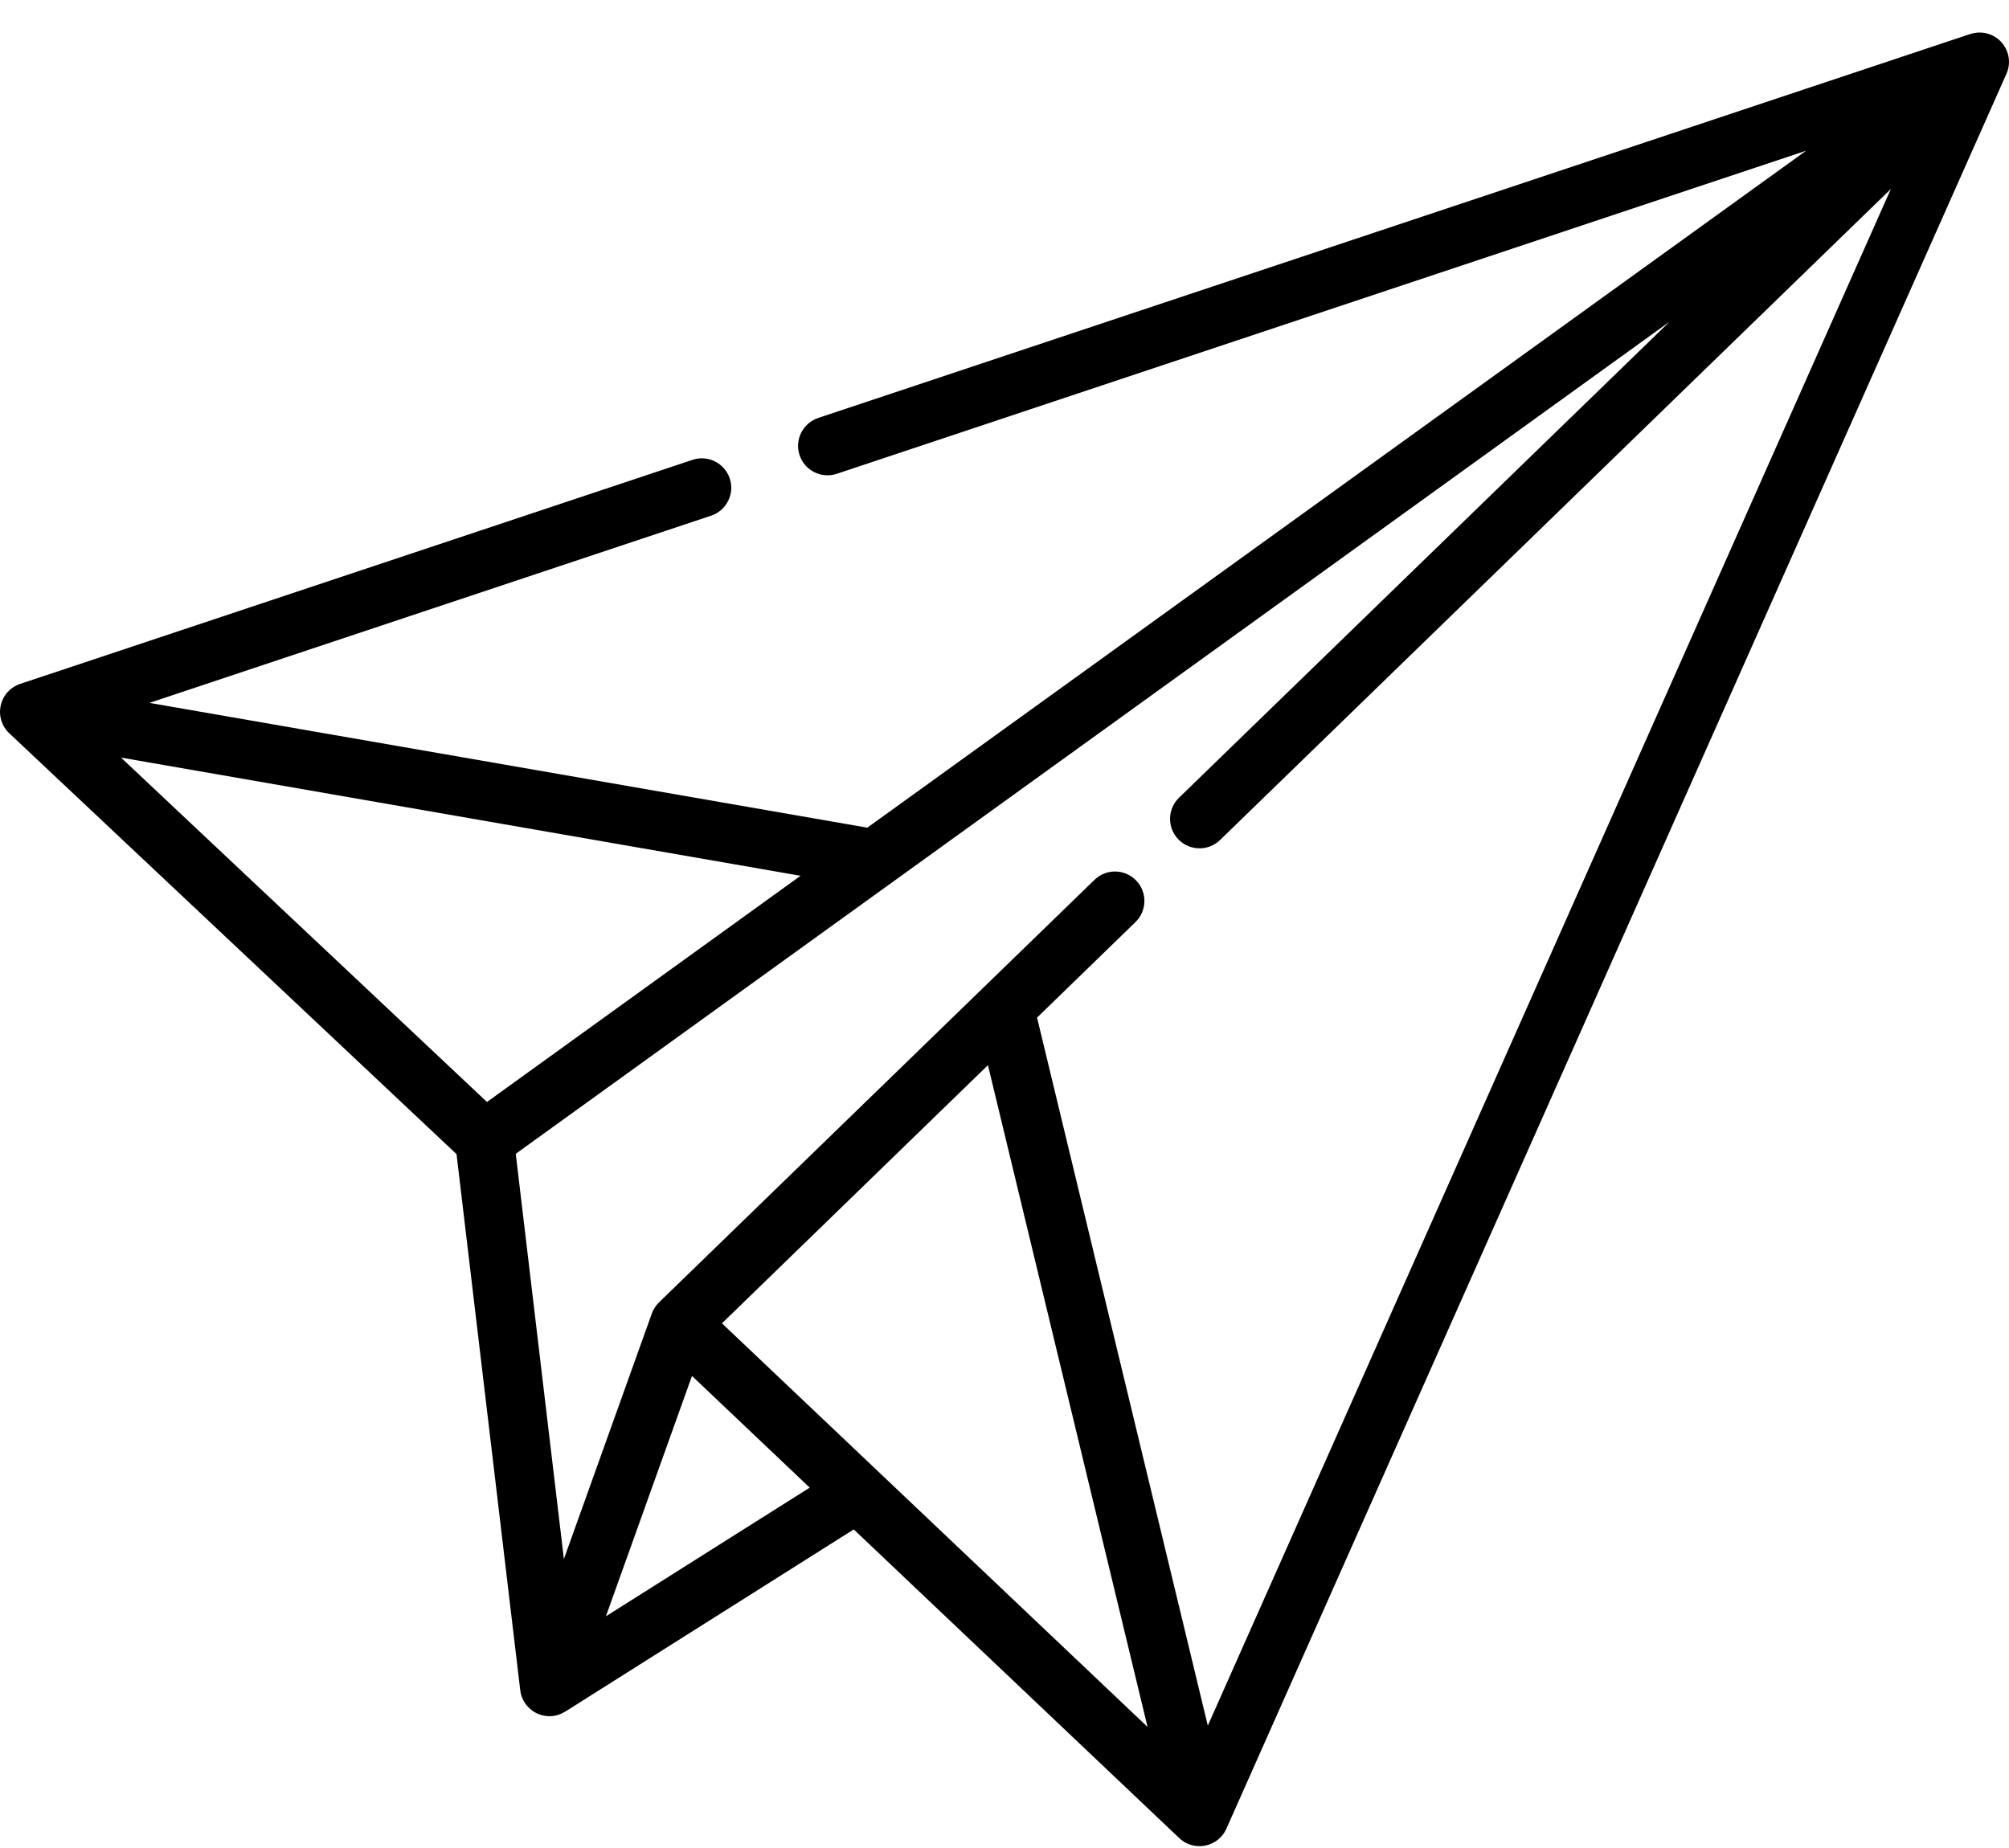 <svg width="25" height="23" viewBox="0 0 25 23" fill="none" xmlns="http://www.w3.org/2000/svg">
<path d="M0.009 8.781C0.036 8.655 0.128 8.553 0.25 8.512L8.618 5.723C8.809 5.659 9.017 5.763 9.081 5.955C9.145 6.147 9.041 6.354 8.849 6.418L1.86 8.748L10.793 10.301L22.475 1.876L10.413 5.897C10.221 5.96 10.014 5.857 9.95 5.665C9.886 5.473 9.99 5.266 10.182 5.202L24.518 0.423C24.523 0.421 24.526 0.421 24.53 0.42C24.634 0.389 24.75 0.405 24.843 0.47C24.987 0.57 25.04 0.759 24.968 0.919L15.261 22.76C15.213 22.869 15.115 22.947 14.998 22.97C14.975 22.975 14.951 22.977 14.927 22.977C14.834 22.977 14.743 22.942 14.675 22.877L10.624 19.035L7.033 21.303C7.031 21.304 7.03 21.304 7.028 21.305C6.972 21.339 6.906 21.36 6.838 21.36C6.824 21.36 6.81 21.359 6.796 21.357C6.628 21.338 6.494 21.205 6.474 21.037L5.681 14.364L0.115 9.126C0.021 9.038 -0.019 8.907 0.009 8.781ZM1.506 9.429L6.06 13.715L9.962 10.9L1.506 9.429ZM8.984 16.47L14.28 21.493L12.294 13.257L8.984 16.47ZM8.611 17.125L7.54 20.116L10.076 18.515L8.611 17.125ZM7.017 19.404L8.111 16.349C8.111 16.347 8.112 16.346 8.113 16.343C8.132 16.294 8.161 16.248 8.2 16.21L13.62 10.95C13.765 10.809 13.997 10.813 14.138 10.958C14.278 11.103 14.275 11.335 14.13 11.476L12.905 12.665L15.03 21.477L23.53 2.352L15.182 10.455C15.037 10.596 14.805 10.592 14.664 10.447C14.523 10.302 14.526 10.07 14.671 9.929L20.776 4.004L6.418 14.36L7.017 19.404Z" fill="black"/>
</svg>
